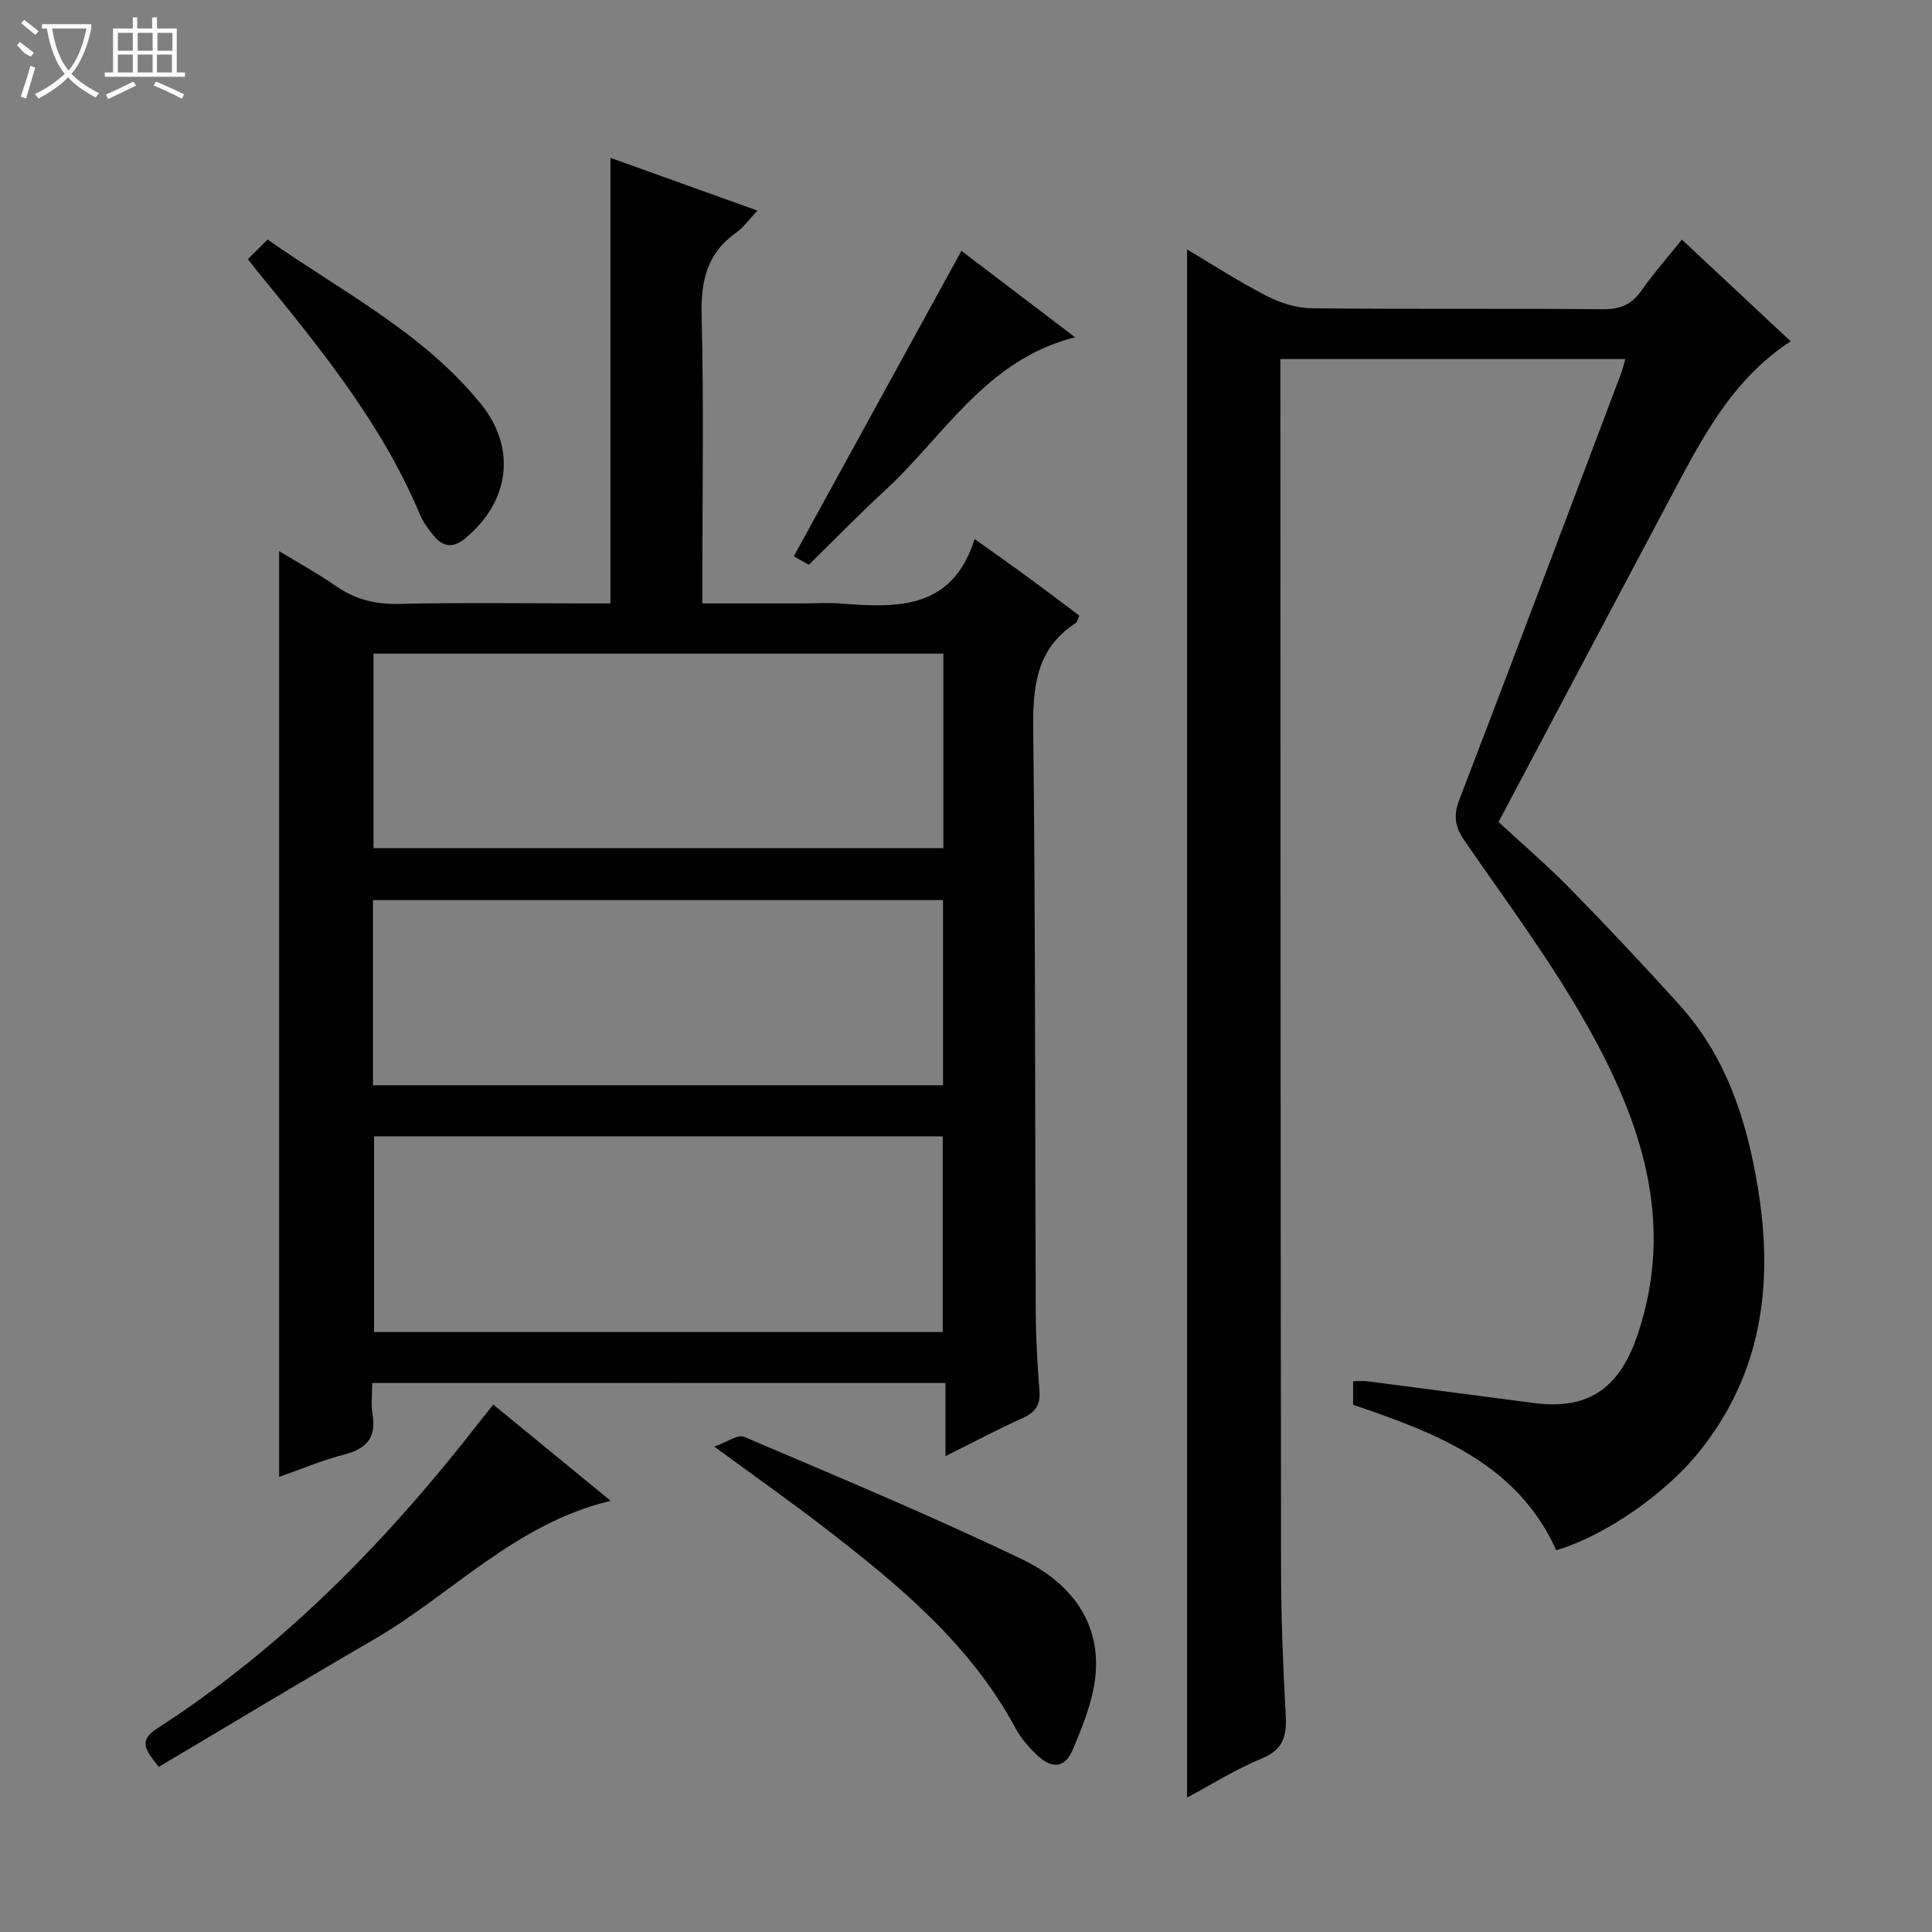 <svg enable-background="new 0 0 400 400" viewBox="0 0 400 400" xmlns="http://www.w3.org/2000/svg"><rect x="0" y="0" width="400" height="400" fill="#808080" stroke="none"/><g fill="#010102"><path d="m77.07 286.32c0 2.34-.29 4.51.06 6.57.83 4.93-1.4 7.11-5.97 8.29-4.62 1.19-9.06 3.09-13.37 4.6 0-63.83 0-127.47 0-191.68 3.73 2.28 7.84 4.52 11.67 7.18 3.99 2.77 8.14 3.86 13.04 3.75 12.99-.29 25.99-.1 38.99-.1h4.9c0-30.87 0-61.26 0-92.25 9.91 3.56 19.8 7.11 30.42 10.92-1.69 1.79-2.83 3.45-4.37 4.54-6.09 4.29-7.37 10.08-7.18 17.27.47 17.82.16 35.65.16 53.48v6.04h20.29c2.83 0 5.68-.18 8.49.03 11.63.89 22.98 1.28 27.58-13.36 4.36 3.11 7.85 5.56 11.3 8.09 3.48 2.55 6.9 5.16 10.37 7.76-.3.67-.37 1.31-.71 1.53-8.38 5.42-8.93 13.48-8.82 22.56.47 39.98.35 79.97.52 119.95.02 5.48.33 10.97.77 16.44.24 2.96-.88 4.49-3.52 5.68-5.12 2.31-10.1 4.96-15.94 7.87 0-5.43 0-10.13 0-15.14-39.7-.02-78.77-.02-118.68-.02zm118.24-150.99c-39.48 0-78.67 0-117.98 0v40.26h117.98c0-13.61 0-26.86 0-40.26zm-.13 140.45c0-13.78 0-27.15 0-40.51-39.48 0-78.56 0-117.73 0v40.51zm-117.96-51.09h118.02c0-12.85 0-25.57 0-38.33-39.47 0-78.67 0-118.02 0z"/><path d="m245.77 372.16c0-107.07 0-213.59 0-320.51 5.32 3.15 10.72 6.66 16.42 9.59 2.81 1.45 6.16 2.54 9.28 2.58 20.16.23 40.32.02 60.48.2 3.56.03 5.89-1 7.9-3.87 2.47-3.52 5.34-6.77 8.36-10.54 7.58 7.08 14.92 13.93 22.53 21.05-12.14 7.94-18.3 19.98-24.62 31.87-11.93 22.44-23.81 44.91-35.86 67.65 4.94 4.58 10.11 9 14.85 13.84 7.68 7.85 15.21 15.85 22.57 24 9.69 10.73 13.94 23.75 16.26 37.84 3.31 20.16.87 38.67-12.37 54.99-6.81 8.39-19.14 17.07-29.36 20.11-8.14-18.01-24.9-24.26-42.06-30.12 0-1.54 0-2.99 0-4.88 1.08 0 2.03-.1 2.96.02 11.52 1.49 23.03 3.01 34.55 4.51 11.55 1.5 17.82-3.41 21.47-14.39 7.74-23.28.59-44.04-10.53-63.79-7.48-13.29-16.67-25.62-25.35-38.2-2.02-2.92-2.4-5.18-1.1-8.57 11.26-29.28 22.29-58.65 33.39-87.99.35-.92.58-1.87.98-3.21-23.84 0-47.36 0-71.44 0v5.45c.04 81.81.04 163.62.15 245.43.01 9.98.42 19.96.97 29.93.24 4.27-.53 7.1-4.96 8.93-5.33 2.19-10.27 5.31-15.47 8.08z"/><path d="m147.88 299.5c2.76-.98 4.89-2.57 6.12-2.05 19.36 8.26 38.81 16.35 57.77 25.47 9.17 4.41 15.89 12.18 15.09 23.3-.39 5.45-2.59 10.91-4.76 16.03-1.66 3.91-4.39 4.05-7.51 1.02-1.66-1.61-3.25-3.43-4.33-5.45-9.5-17.65-24.56-29.97-40.02-41.88-6.84-5.26-13.91-10.24-22.36-16.44z"/><path d="m32.87 365.81c-2.58-3.31-4.42-5.32-.37-7.93 26.31-16.94 47.77-39.02 66.85-63.59.81-1.04 1.64-2.06 2.78-3.49 8 6.56 15.87 13.02 24.3 19.93-19.74 4.7-32.86 19.35-49.11 28.76-14.89 8.63-29.62 17.53-44.45 26.32z"/><path d="m51.31 53.66c1.48-1.47 2.65-2.62 4.1-4.06 15.41 10.8 32.22 19.28 44.17 34.05 7.43 9.19 5.91 20.2-3.19 27.75-2.38 1.98-4.48 2.02-6.44-.31-1.16-1.39-2.31-2.9-3-4.55-7.89-18.82-20.61-34.39-33.33-49.98-.62-.77-1.23-1.54-2.31-2.9z"/><path d="m222.58 69.82c-18.51 4.69-27.12 20.49-39.45 31.81-5.26 4.83-10.24 9.98-15.67 15.3-1-.56-2.22-1.25-3.11-1.76 11.6-21.14 23.05-42.01 34.7-63.23 7.35 5.58 15.09 11.47 23.53 17.88z"/></g><path d="m6.4 11.7c-2-.8-1.9-1.6-2.9-2.3l.6-.7c.9.7 1.9 1.4 2.9 2.2zm-2.1 8.3c.7-2.1 1.4-4.2 2-6.4.2.1.6.3 1 .4-.7 2.3-1.3 4.4-1.9 6.4zm3-12.8c-1.1-.9-2.1-1.7-2.9-2.4l.6-.7c1 .8 2 1.5 3 2.4zm1.4-1.3v-.9h10.2v.9c-.9 4.2-2.3 7.3-4.1 9.4 1.3 1.4 3.2 2.7 5.7 4-.2.2-.4.5-.7.9-2.5-1.4-4.4-2.7-5.7-4.2-1.4 1.5-3.5 3-6.1 4.4 0 0 0 0-.1-.1-.3-.4-.5-.7-.7-.8 2.7-1.3 4.7-2.8 6.2-4.2-1.8-2.2-3-5.3-3.7-9.4zm9.2 0h-7.1c.6 3.8 1.7 6.7 3.4 8.7 1.7-2 2.9-4.8 3.7-8.7z" fill="#fbfcfa"/><path d="m31.6 3.6h.9v2.3h4.1v9.1h1.7v.9h-16.6v-.9h1.7v-9.1h4.1v-2.3h.9v2.3h3.1v-2.3zm-4 13.3.6.8c-1.9.9-3.8 1.9-5.8 2.8-.2-.3-.3-.6-.5-.9 2-.9 3.9-1.8 5.7-2.7zm-3.2-10.1v3.7h3.1v-3.7zm0 4.5v3.7h3.1v-3.7zm4.1-4.5v3.7h3.1v-3.7zm0 4.5v3.7h3.1v-3.7zm9.1 9.1c-2.1-1.1-4.1-2-5.8-2.7l.5-.8c2.2.9 4.1 1.8 5.8 2.6l-.4.9zm-1.9-13.6h-3.1v3.7h3.1zm-3.2 4.5v3.7h3.1v-3.7z" fill="#fbfcfa"/></svg>